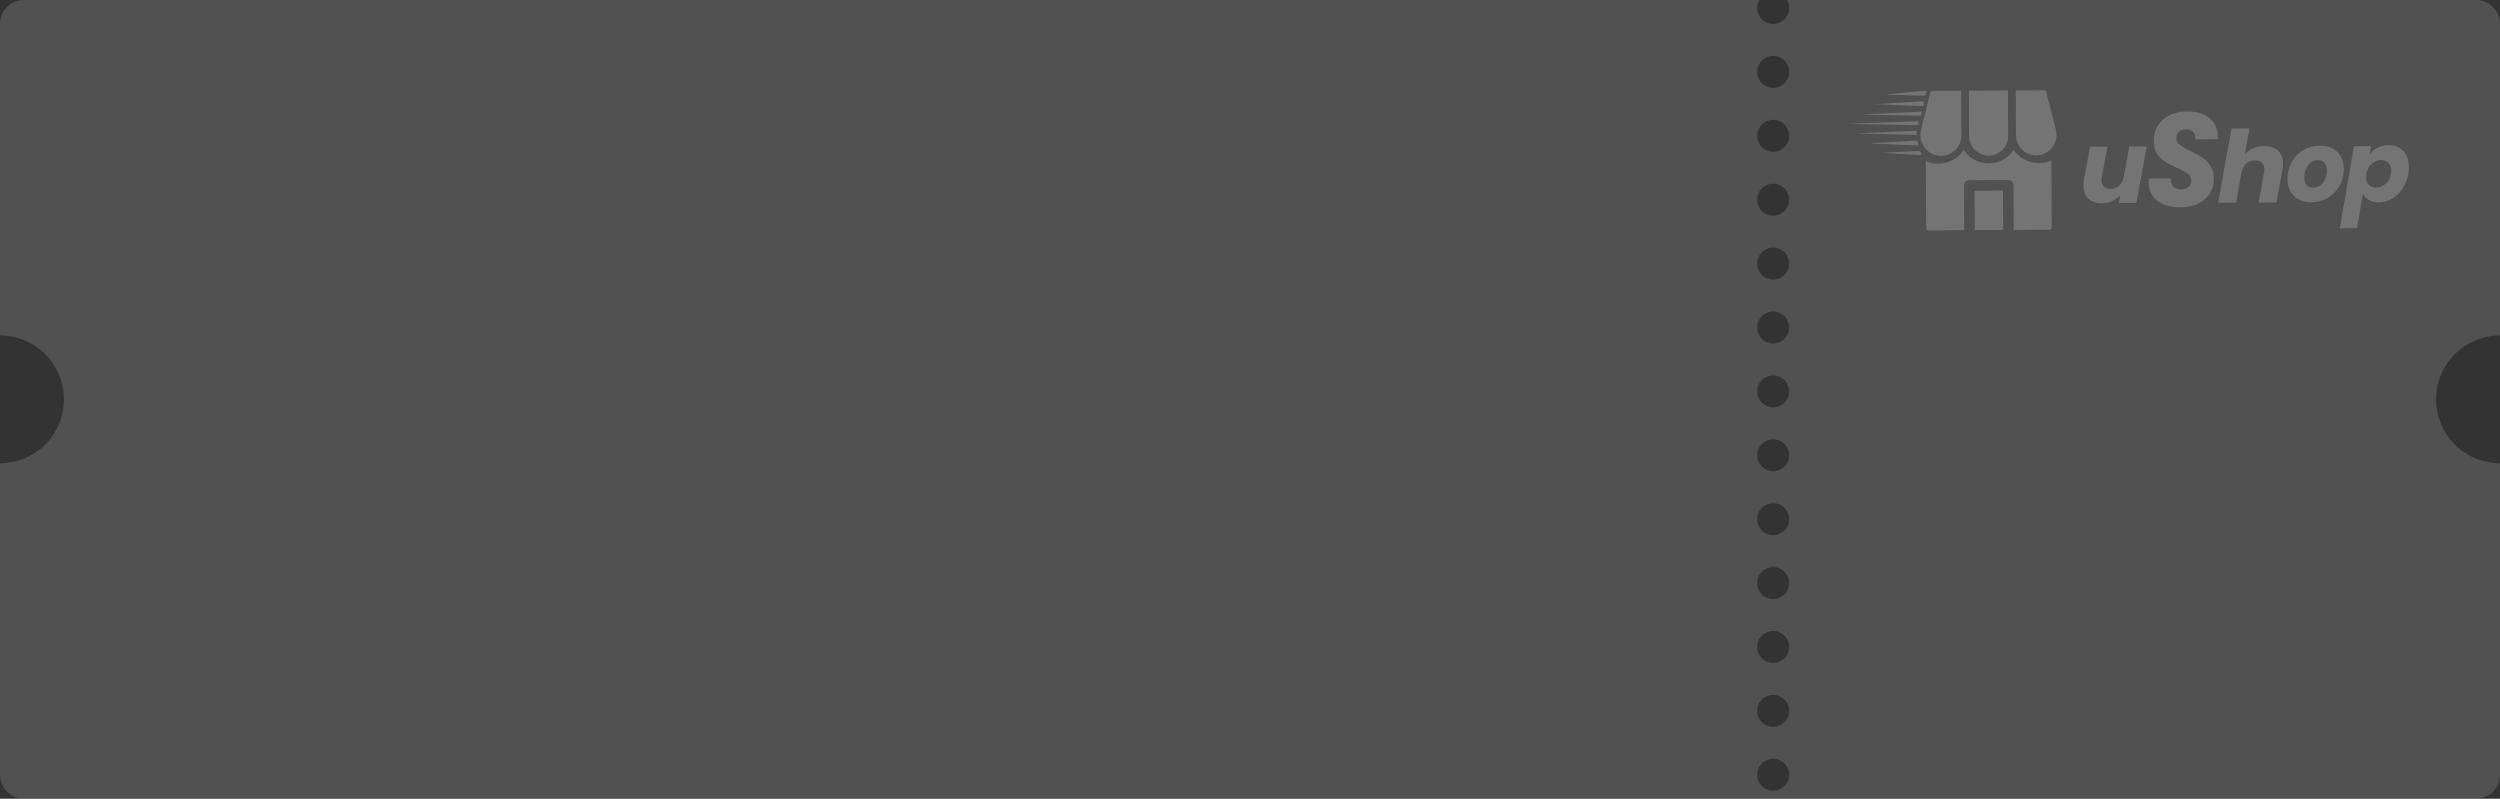 <svg width="313" height="100" viewBox="0 0 313 100" fill="none" xmlns="http://www.w3.org/2000/svg">
<rect x="0" y="0" width="313" height="100" fill="#333333" stroke="none"/>
<g clip-path="url(#clip0_2587_39884)">
<path d="M310 100H3C2.204 100 1.442 99.684 0.879 99.121C0.316 98.558 0 97.796 0 97V58C2.122 58 4.156 57.157 5.656 55.657C7.157 54.156 8 52.122 8 50C8 47.878 7.157 45.844 5.656 44.343C4.156 42.843 2.122 42 0 42V3C0 2.204 0.316 1.442 0.879 0.879C1.442 0.316 2.204 0 3 0H220.268C220.093 0.304 220.002 0.649 220.002 1C220.002 1.35 220.094 1.695 220.27 1.999C220.445 2.302 220.698 2.555 221.002 2.73C221.306 2.905 221.651 2.998 222.002 2.998C222.353 2.998 222.696 2.905 223 2.73C223.304 2.555 223.557 2.302 223.732 1.999C223.908 1.695 224.002 1.35 224.002 1C224.002 0.649 223.909 0.304 223.734 0H310C310.796 0 311.558 0.316 312.121 0.879C312.684 1.442 313 2.204 313 3V42C310.878 42 308.844 42.843 307.344 44.343C305.843 45.844 305 47.878 305 50C305 52.122 305.843 54.156 307.344 55.657C308.844 57.157 310.878 58 313 58V97C313 97.796 312.684 98.558 312.121 99.121C311.558 99.684 310.796 100 310 100ZM222 95C221.604 95 221.218 95.117 220.889 95.337C220.56 95.557 220.304 95.869 220.152 96.235C220.001 96.6 219.962 97.002 220.039 97.39C220.116 97.778 220.306 98.134 220.586 98.414C220.866 98.694 221.221 98.884 221.609 98.961C221.997 99.039 222.4 98.999 222.766 98.848C223.131 98.696 223.442 98.44 223.662 98.111C223.882 97.782 224 97.396 224 97C224 96.47 223.789 95.961 223.414 95.586C223.039 95.211 222.53 95 222 95ZM222 87C221.604 87 221.218 87.117 220.889 87.337C220.56 87.557 220.304 87.869 220.152 88.235C220.001 88.6 219.962 89.002 220.039 89.39C220.116 89.778 220.306 90.134 220.586 90.414C220.866 90.694 221.221 90.884 221.609 90.961C221.997 91.039 222.4 90.999 222.766 90.848C223.131 90.696 223.442 90.44 223.662 90.111C223.882 89.782 224 89.396 224 89C224 88.47 223.789 87.961 223.414 87.586C223.039 87.211 222.53 87 222 87ZM222 79C221.604 79 221.218 79.117 220.889 79.337C220.56 79.557 220.304 79.869 220.152 80.235C220.001 80.6 219.962 81.002 220.039 81.39C220.116 81.778 220.306 82.134 220.586 82.414C220.866 82.694 221.221 82.884 221.609 82.961C221.997 83.039 222.4 82.999 222.766 82.848C223.131 82.696 223.442 82.44 223.662 82.111C223.882 81.782 224 81.396 224 81C224 80.47 223.789 79.961 223.414 79.586C223.039 79.211 222.53 79 222 79ZM222 71C221.604 71 221.218 71.117 220.889 71.337C220.56 71.557 220.304 71.869 220.152 72.235C220.001 72.6 219.962 73.002 220.039 73.39C220.116 73.778 220.306 74.134 220.586 74.414C220.866 74.694 221.221 74.884 221.609 74.961C221.997 75.039 222.4 74.999 222.766 74.848C223.131 74.696 223.442 74.44 223.662 74.111C223.882 73.782 224 73.396 224 73C224 72.47 223.789 71.961 223.414 71.586C223.039 71.211 222.53 71 222 71ZM222 63C221.604 63 221.218 63.117 220.889 63.337C220.56 63.557 220.304 63.869 220.152 64.235C220.001 64.6 219.962 65.002 220.039 65.39C220.116 65.778 220.306 66.134 220.586 66.414C220.866 66.694 221.221 66.884 221.609 66.961C221.997 67.039 222.4 66.999 222.766 66.848C223.131 66.696 223.442 66.44 223.662 66.111C223.882 65.782 224 65.396 224 65C224 64.47 223.789 63.961 223.414 63.586C223.039 63.211 222.53 63 222 63ZM222 55C221.604 55 221.218 55.117 220.889 55.337C220.56 55.557 220.304 55.869 220.152 56.235C220.001 56.6 219.962 57.002 220.039 57.39C220.116 57.778 220.306 58.134 220.586 58.414C220.866 58.694 221.221 58.884 221.609 58.961C221.997 59.039 222.4 58.999 222.766 58.848C223.131 58.696 223.442 58.44 223.662 58.111C223.882 57.782 224 57.396 224 57C224 56.47 223.789 55.961 223.414 55.586C223.039 55.211 222.53 55 222 55ZM222 47C221.604 47 221.218 47.117 220.889 47.337C220.56 47.557 220.304 47.869 220.152 48.235C220.001 48.6 219.962 49.002 220.039 49.39C220.116 49.778 220.306 50.134 220.586 50.414C220.866 50.694 221.221 50.884 221.609 50.961C221.997 51.039 222.4 50.999 222.766 50.848C223.131 50.696 223.442 50.44 223.662 50.111C223.882 49.782 224 49.396 224 49C224 48.47 223.789 47.961 223.414 47.586C223.039 47.211 222.53 47 222 47ZM222 39C221.604 39 221.218 39.117 220.889 39.337C220.56 39.557 220.304 39.869 220.152 40.235C220.001 40.6 219.962 41.002 220.039 41.39C220.116 41.778 220.306 42.134 220.586 42.414C220.866 42.694 221.221 42.884 221.609 42.961C221.997 43.039 222.4 42.999 222.766 42.848C223.131 42.696 223.442 42.44 223.662 42.111C223.882 41.782 224 41.396 224 41C224 40.47 223.789 39.961 223.414 39.586C223.039 39.211 222.53 39 222 39ZM222 31C221.604 31 221.218 31.117 220.889 31.337C220.56 31.557 220.304 31.869 220.152 32.235C220.001 32.6 219.962 33.002 220.039 33.39C220.116 33.778 220.306 34.134 220.586 34.414C220.866 34.694 221.221 34.884 221.609 34.961C221.997 35.039 222.4 34.999 222.766 34.848C223.131 34.696 223.442 34.44 223.662 34.111C223.882 33.782 224 33.396 224 33C224 32.47 223.789 31.961 223.414 31.586C223.039 31.211 222.53 31 222 31ZM222 23C221.604 23 221.218 23.117 220.889 23.337C220.56 23.557 220.304 23.869 220.152 24.235C220.001 24.6 219.962 25.002 220.039 25.39C220.116 25.778 220.306 26.134 220.586 26.414C220.866 26.694 221.221 26.884 221.609 26.961C221.997 27.039 222.4 26.999 222.766 26.848C223.131 26.696 223.442 26.44 223.662 26.111C223.882 25.782 224 25.396 224 25C224 24.47 223.789 23.961 223.414 23.586C223.039 23.211 222.53 23 222 23ZM222 15C221.604 15 221.218 15.117 220.889 15.337C220.56 15.557 220.304 15.869 220.152 16.235C220.001 16.6 219.962 17.002 220.039 17.39C220.116 17.778 220.306 18.134 220.586 18.414C220.866 18.694 221.221 18.884 221.609 18.961C221.997 19.039 222.4 18.999 222.766 18.848C223.131 18.696 223.442 18.44 223.662 18.111C223.882 17.782 224 17.396 224 17C224 16.47 223.789 15.961 223.414 15.586C223.039 15.211 222.53 15 222 15ZM222 7C221.604 7 221.218 7.117 220.889 7.337C220.56 7.557 220.304 7.869 220.152 8.235C220.001 8.6 219.962 9.002 220.039 9.39C220.116 9.778 220.306 10.134 220.586 10.414C220.866 10.694 221.221 10.884 221.609 10.961C221.997 11.039 222.4 10.999 222.766 10.848C223.131 10.696 223.442 10.44 223.662 10.111C223.882 9.782 224 9.396 224 9C224 8.47 223.789 7.961 223.414 7.586C223.039 7.211 222.53 7 222 7Z" fill="#828282" fill-opacity="0.38"/>
<g opacity="0.2">
<path d="M246.508 11.357L246.537 17.045C246.545 18.396 247.646 19.491 248.993 19.483C250.34 19.476 251.43 18.371 251.423 17.019L251.393 11.331L246.508 11.357Z" fill="white"/>
<path d="M252.365 11.326L252.394 16.912C252.402 18.32 253.549 19.46 254.951 19.452C256.579 19.444 257.807 17.849 257.401 16.262L256.18 11.499C256.151 11.386 256.049 11.307 255.933 11.308L252.365 11.326Z" fill="white"/>
<path d="M247.215 23.88L250.772 23.861L250.798 28.794L247.241 28.813L247.215 23.88Z" fill="white"/>
<path d="M241.917 11.381C241.8 11.381 241.7 11.461 241.672 11.574L240.508 16.322C240.114 17.929 241.369 19.524 243.013 19.515C244.428 19.507 245.573 18.346 245.565 16.925L245.536 11.362L241.917 11.381Z" fill="white"/>
<path d="M255.302 20.426C253.985 20.433 252.817 19.774 252.115 18.765C251.445 19.779 250.299 20.452 248.998 20.459C247.693 20.466 246.538 19.802 245.858 18.79C245.162 19.811 243.995 20.485 242.671 20.492C242.127 20.495 241.597 20.385 241.111 20.174L241.155 28.591C241.155 28.731 241.27 28.845 241.409 28.844L245.922 28.82L245.893 23.225C245.891 22.86 246.184 22.562 246.548 22.561L251.424 22.535C251.788 22.533 252.084 22.828 252.086 23.193L252.116 28.788L256.628 28.764C256.768 28.764 256.881 28.649 256.88 28.509L256.836 20.1C256.358 20.311 255.838 20.423 255.302 20.426V20.426Z" fill="white"/>
<path d="M234.397 17.919C234.557 17.916 235.815 17.847 237.193 17.764C238.571 17.681 239.75 17.611 239.813 17.608C240.074 17.607 240.004 17.547 240.117 17.907L240.203 18.12C240.221 18.163 240.189 18.21 240.142 18.211C240.089 18.211 239.134 18.172 238.018 18.125C236.903 18.077 235.576 18.022 235.071 18.002C234.16 17.965 233.838 17.925 234.397 17.919Z" fill="white"/>
<path d="M233.471 16.648C234.107 16.62 235.659 16.553 236.921 16.498C238.183 16.443 239.363 16.395 239.544 16.392L239.851 16.381C239.927 16.378 239.987 16.446 239.975 16.521L239.962 16.65L239.952 16.782C239.951 16.849 239.895 16.901 239.828 16.898L239.539 16.885C239.291 16.876 237.623 16.833 235.832 16.79C234.042 16.747 232.518 16.708 232.446 16.704C232.375 16.701 232.836 16.675 233.471 16.648Z" fill="white"/>
<path d="M235.407 15.347C237.278 15.284 238.911 15.227 239.036 15.222C239.161 15.216 239.494 15.207 239.776 15.202L240.074 15.196C240.18 15.194 240.259 15.293 240.234 15.395L240.196 15.549C240.178 15.623 240.11 15.674 240.034 15.671L239.727 15.66C239.049 15.64 232.594 15.523 231.885 15.52L231.38 15.518L231.901 15.488C232.187 15.472 233.537 15.409 235.407 15.347Z" fill="white"/>
<path d="M233.187 14.305C233.339 14.3 235.045 14.225 236.978 14.139C238.911 14.053 240.519 13.981 240.55 13.978C240.599 13.978 240.613 13.966 240.586 14.062L240.481 14.491L240.185 14.493C240.016 14.491 239.415 14.477 238.851 14.463C238.287 14.449 236.778 14.414 235.498 14.384C233.021 14.328 232.75 14.319 233.187 14.305Z" fill="white"/>
<path d="M237.639 12.87C238.784 12.801 239.934 12.731 240.193 12.715C240.478 12.696 240.647 12.69 240.751 12.689C240.849 12.688 240.915 12.782 240.891 12.877L240.822 13.153C240.803 13.226 240.737 13.276 240.662 13.274L240.302 13.265C237.283 13.15 235.543 13.081 235.198 13.064L234.775 13.043L235.166 13.019C235.38 13.006 236.493 12.939 237.639 12.87Z" fill="white"/>
<path d="M236.141 11.835C236.087 11.833 237.178 11.721 238.565 11.586C239.607 11.484 240.589 11.395 241.018 11.356L241.071 11.351C241.151 11.344 241.218 11.425 241.196 11.503L241.148 11.67L241.101 11.864C241.083 11.938 241.016 11.989 240.941 11.987L239.917 11.964C239.613 11.955 239.196 11.941 238.99 11.934C238.674 11.922 236.449 11.845 236.141 11.835Z" fill="white"/>
<path d="M237.312 19.047C238.141 19.006 239.033 18.959 239.294 18.944C239.555 18.929 239.909 18.914 240.081 18.91L240.22 18.91C240.313 18.909 240.399 18.961 240.441 19.045L240.518 19.198C240.569 19.301 240.489 19.422 240.375 19.411C240.299 19.395 236.049 19.153 235.87 19.15C235.531 19.146 235.919 19.118 237.312 19.047Z" fill="white"/>
<path d="M270.116 25.143C269.377 24.596 269.004 23.816 268.999 22.803C268.999 22.703 269.008 22.552 269.028 22.352L271.777 22.337C271.748 22.761 271.842 23.094 272.06 23.338C272.277 23.582 272.608 23.702 273.05 23.7C273.452 23.698 273.768 23.602 273.999 23.411C274.229 23.221 274.344 22.953 274.342 22.608C274.34 22.252 274.192 21.963 273.897 21.742C273.603 21.521 273.146 21.273 272.527 20.998C271.928 20.734 271.44 20.484 271.063 20.246C270.686 20.009 270.357 19.685 270.077 19.274C269.797 18.864 269.656 18.348 269.652 17.724C269.638 16.956 269.809 16.288 270.167 15.718C270.524 15.149 271.021 14.712 271.658 14.408C272.295 14.104 273.025 13.95 273.849 13.946C274.59 13.942 275.25 14.064 275.828 14.311C276.405 14.559 276.855 14.918 277.177 15.389C277.498 15.861 277.661 16.419 277.664 17.064C277.665 17.232 277.661 17.354 277.651 17.432L274.84 17.447C274.85 17.402 274.855 17.335 274.855 17.246C274.853 16.935 274.751 16.682 274.549 16.488C274.348 16.295 274.072 16.198 273.722 16.2C273.351 16.202 273.05 16.301 272.82 16.497C272.589 16.693 272.475 16.958 272.476 17.292C272.478 17.626 272.624 17.906 272.913 18.133C273.202 18.36 273.652 18.621 274.261 18.919C274.87 19.216 275.368 19.492 275.756 19.746C276.143 20 276.477 20.34 276.757 20.767C277.037 21.194 277.179 21.72 277.182 22.343C277.186 23.033 277.019 23.651 276.682 24.198C276.345 24.746 275.859 25.174 275.222 25.483C274.585 25.793 273.839 25.95 272.985 25.954C271.811 25.96 270.855 25.69 270.116 25.143V25.143Z" fill="white"/>
<path d="M285.201 18.864C285.62 19.255 285.831 19.801 285.835 20.503C285.836 20.737 285.811 20.988 285.76 21.256L285.017 25.346L282.779 25.357L283.47 21.556C283.495 21.414 283.508 21.288 283.507 21.18C283.506 20.829 283.401 20.558 283.194 20.366C282.986 20.175 282.698 20.081 282.33 20.083C281.891 20.085 281.522 20.216 281.225 20.477C280.928 20.738 280.737 21.102 280.652 21.57L280.652 21.545L279.96 25.372L277.709 25.384L279.385 16.099L281.637 16.088L281.061 19.3C281.349 18.989 281.704 18.743 282.124 18.561C282.545 18.379 283.001 18.287 283.492 18.284C284.212 18.28 284.782 18.474 285.201 18.864L285.201 18.864Z" fill="white"/>
<path d="M287.799 24.973C287.352 24.736 287.006 24.401 286.761 23.965C286.516 23.53 286.392 23.024 286.389 22.447C286.385 21.664 286.56 20.951 286.915 20.306C287.27 19.662 287.76 19.155 288.387 18.785C289.013 18.415 289.712 18.228 290.484 18.224C291.057 18.221 291.569 18.34 292.02 18.581C292.47 18.821 292.82 19.159 293.069 19.595C293.318 20.03 293.444 20.536 293.447 21.113C293.451 21.904 293.274 22.619 292.915 23.259C292.556 23.9 292.062 24.403 291.431 24.769C290.801 25.134 290.099 25.319 289.328 25.323C288.755 25.326 288.245 25.21 287.799 24.973V24.973ZM290.504 23.186C290.77 22.974 290.975 22.701 291.12 22.367C291.266 22.032 291.338 21.684 291.336 21.321C291.334 20.91 291.225 20.593 291.009 20.372C290.793 20.15 290.522 20.04 290.195 20.042C289.853 20.044 289.553 20.151 289.296 20.362C289.039 20.573 288.839 20.848 288.698 21.187C288.556 21.525 288.487 21.88 288.488 22.251C288.491 22.654 288.595 22.965 288.804 23.182C289.012 23.399 289.279 23.507 289.605 23.505C289.939 23.503 290.239 23.397 290.504 23.186V23.186Z" fill="white"/>
<path d="M297.703 18.485C298.109 18.284 298.559 18.182 299.054 18.179C299.809 18.175 300.421 18.417 300.889 18.905C301.357 19.393 301.593 20.056 301.598 20.895C301.599 21.152 301.575 21.431 301.527 21.73C301.405 22.445 301.16 23.076 300.794 23.622C300.428 24.168 299.985 24.59 299.467 24.887C298.948 25.185 298.4 25.335 297.821 25.338C297.334 25.34 296.923 25.243 296.586 25.045C296.249 24.848 296.001 24.592 295.84 24.277L295.094 28.567L292.943 28.578L294.714 18.302L296.865 18.29L296.694 19.276C296.961 18.95 297.297 18.687 297.703 18.485V18.485ZM299.386 21.355C299.383 20.94 299.262 20.616 299.022 20.385C298.782 20.154 298.477 20.039 298.108 20.041C297.68 20.043 297.291 20.199 296.94 20.508C296.589 20.817 296.365 21.238 296.267 21.77C296.243 21.92 296.231 22.057 296.231 22.181C296.234 22.588 296.353 22.908 296.589 23.139C296.825 23.37 297.127 23.485 297.497 23.483C297.924 23.481 298.316 23.323 298.671 23.01C299.025 22.696 299.252 22.274 299.35 21.741C299.374 21.6 299.386 21.471 299.386 21.355L299.386 21.355Z" fill="white"/>
<path d="M260.92 22.416L261.67 18.374L263.846 18.363L263.157 22.138C263.131 22.274 263.117 22.405 263.117 22.532C263.114 22.889 263.212 23.163 263.411 23.355C263.61 23.548 263.888 23.645 264.246 23.647C264.655 23.65 265.002 23.531 265.289 23.291C265.576 23.051 265.768 22.707 265.864 22.258L266.585 18.349L268.774 18.337L267.479 25.412L265.294 25.398L265.467 24.431C265.184 24.743 264.839 24.994 264.434 25.182C264.028 25.37 263.595 25.463 263.135 25.46C262.42 25.455 261.86 25.25 261.454 24.844C261.047 24.439 260.847 23.875 260.851 23.154C260.853 22.883 260.876 22.637 260.92 22.416Z" fill="white"/>
</g>
</g>
<defs>
<clipPath id="clip0_2587_39884">
<rect width="313" height="100" fill="white"/>
</clipPath>
</defs>
</svg>
